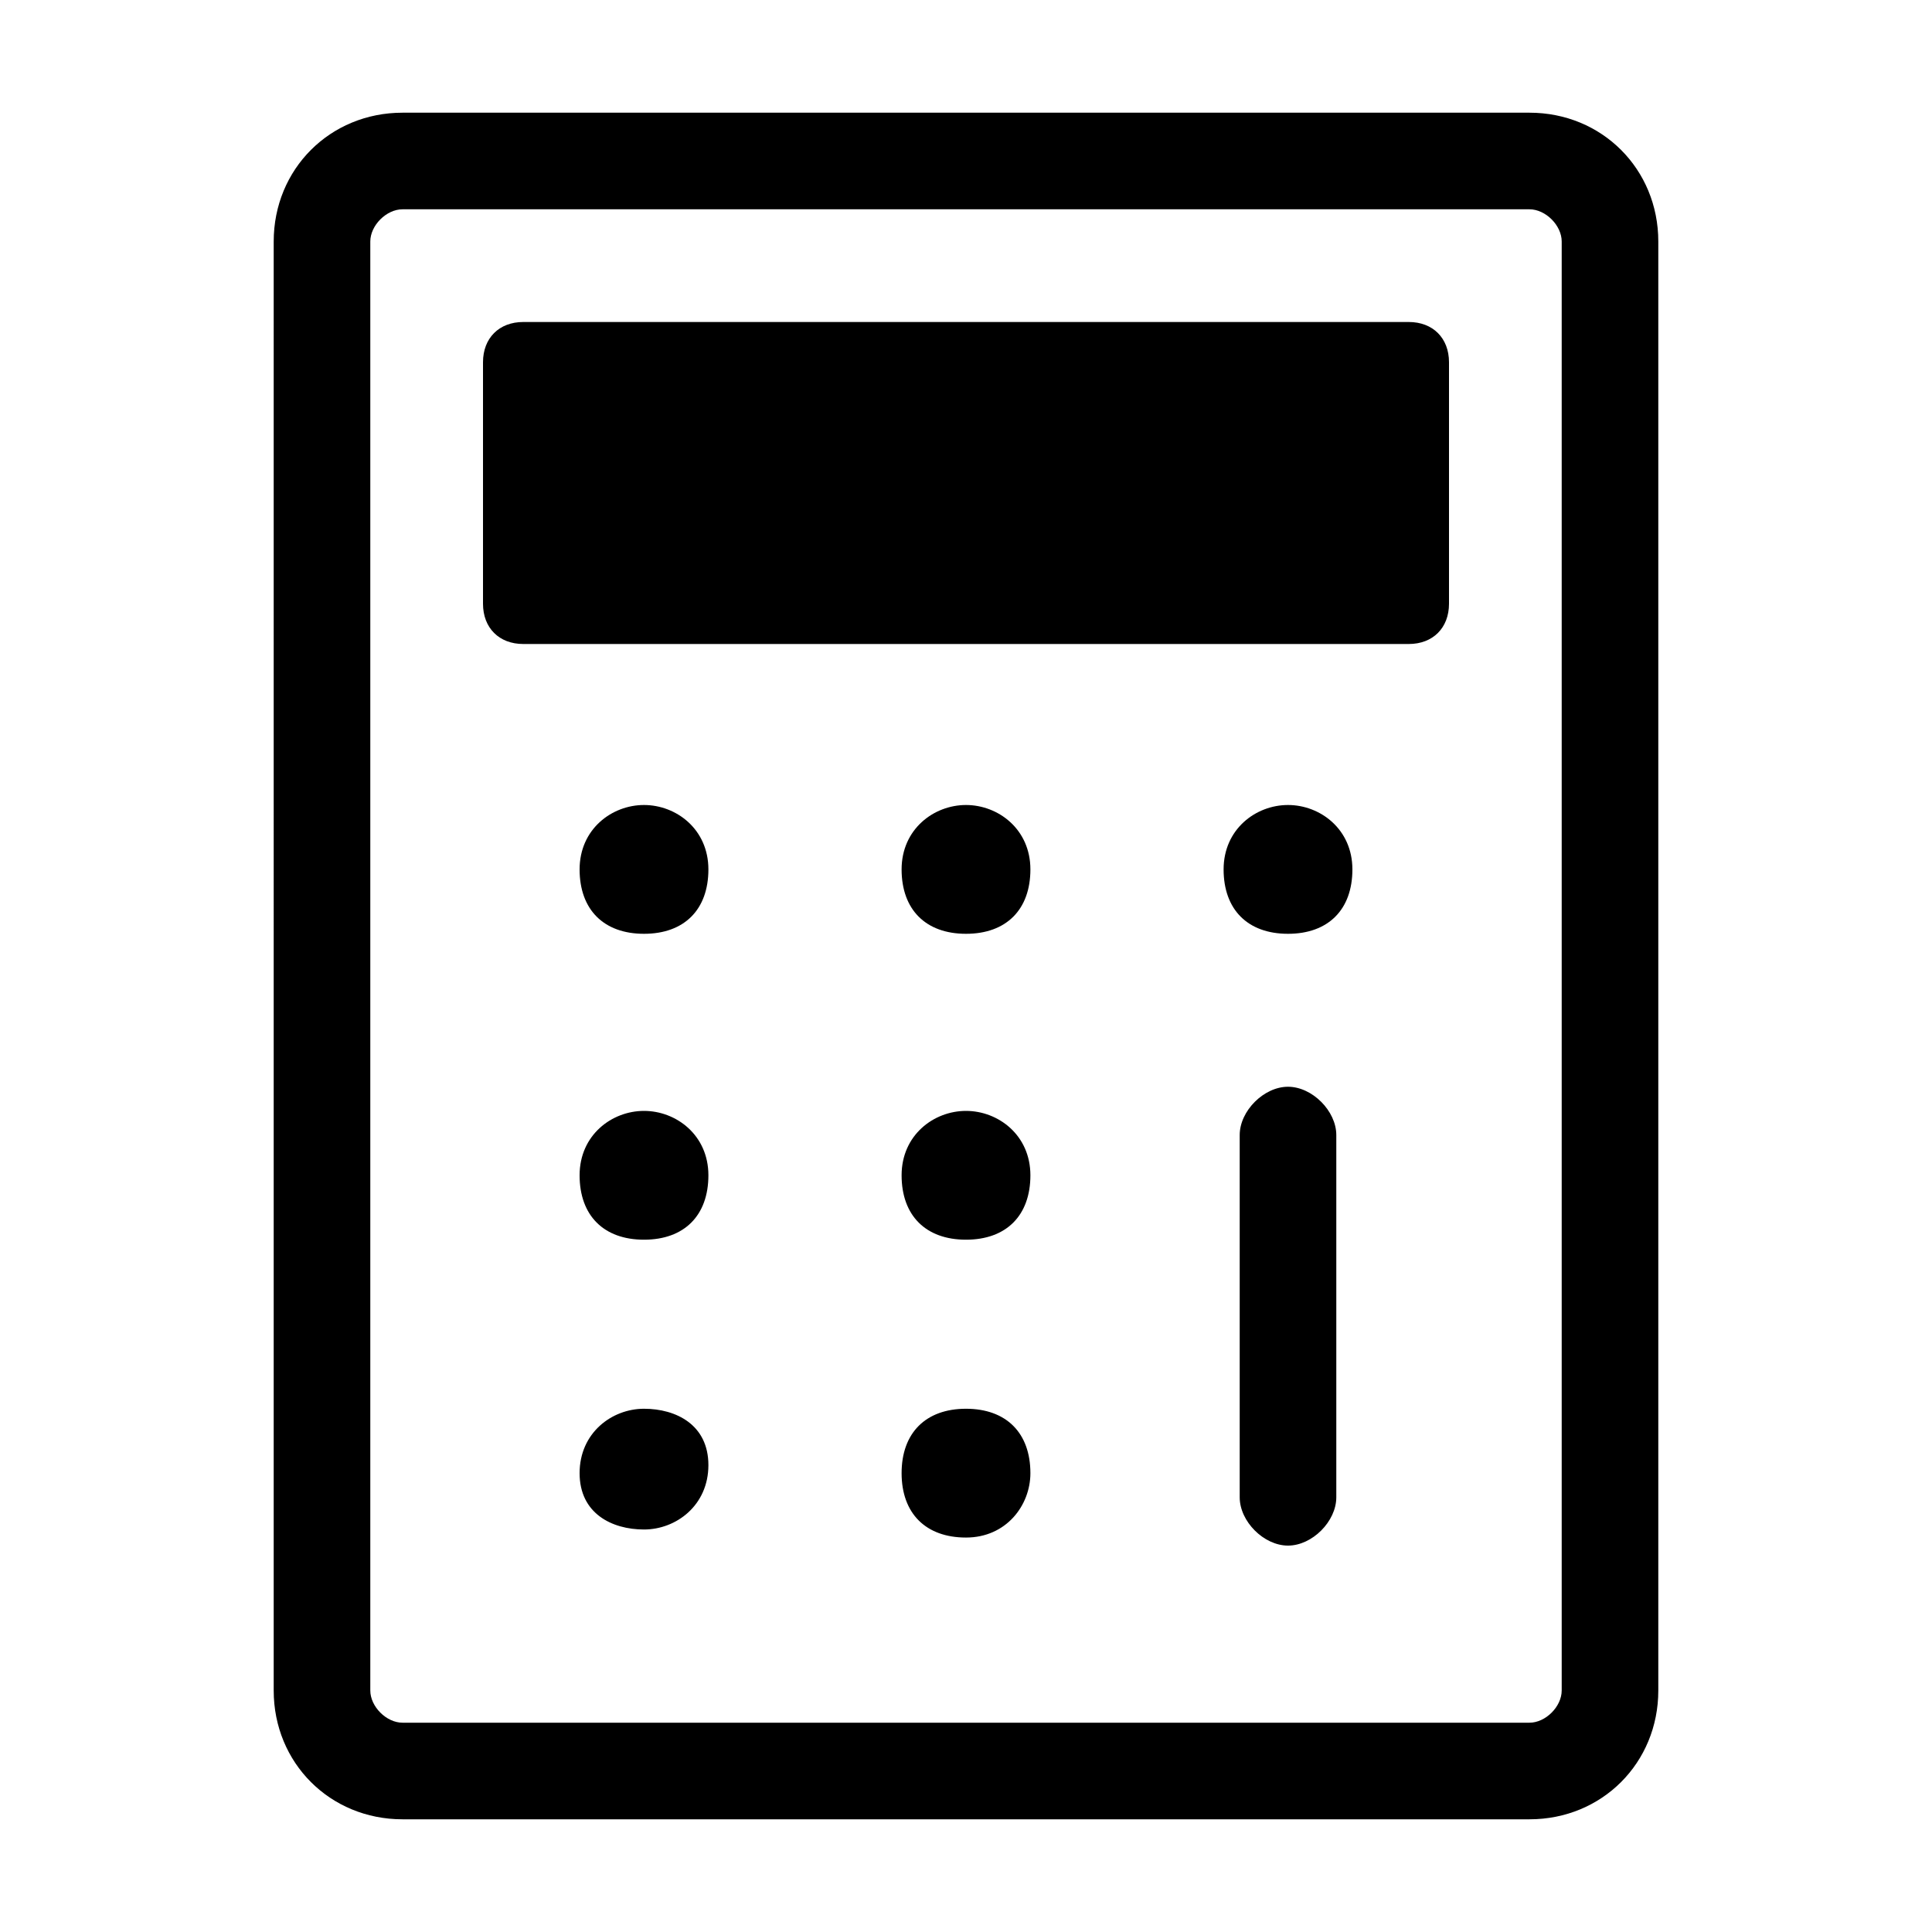 <svg xmlns="http://www.w3.org/2000/svg" width="24" height="24"><path d="M12.8 18.3c0 .4-.3.8-.8.8s-.8-.3-.8-.8.3-.8.8-.8.8.3.8.8zM8 10c-.4 0-.8.3-.8.8s.3.8.8.8.8-.3.8-.8-.4-.8-.8-.8zm4 3.8c-.4 0-.8.3-.8.8s.3.8.8.8.8-.3.8-.8-.4-.8-.8-.8zm-4 0c-.4 0-.8.3-.8.8s.3.8.8.8.8-.3.8-.8-.4-.8-.8-.8zm0 3.7c-.4 0-.8.3-.8.8s.4.7.8.7.8-.3.8-.8-.4-.7-.8-.7zm4-7.5c-.4 0-.8.3-.8.8s.3.8.8.8.8-.3.8-.8-.4-.8-.8-.8zm5.5-6h-11c-.3 0-.5.2-.5.5v3c0 .3.2.5.5.5h11c.3 0 .5-.2.5-.5v-3c0-.3-.2-.5-.5-.5zm3.1-1v18c0 .9-.7 1.6-1.6 1.6H5c-.9 0-1.6-.7-1.6-1.6V3c0-.9.7-1.6 1.6-1.6h14c.9 0 1.6.7 1.6 1.6zm-1.2 0c0-.2-.2-.4-.4-.4H5c-.2 0-.4.2-.4.4v18c0 .2.2.4.4.4h14c.2 0 .4-.2.4-.4V3zM16 10c-.4 0-.8.3-.8.8s.3.8.8.8.8-.3.8-.8-.4-.8-.8-.8zm0 3.5c-.3 0-.6.3-.6.6v4.5c0 .3.3.6.6.6s.6-.3.6-.6v-4.5c0-.3-.3-.6-.6-.6z"/></svg>